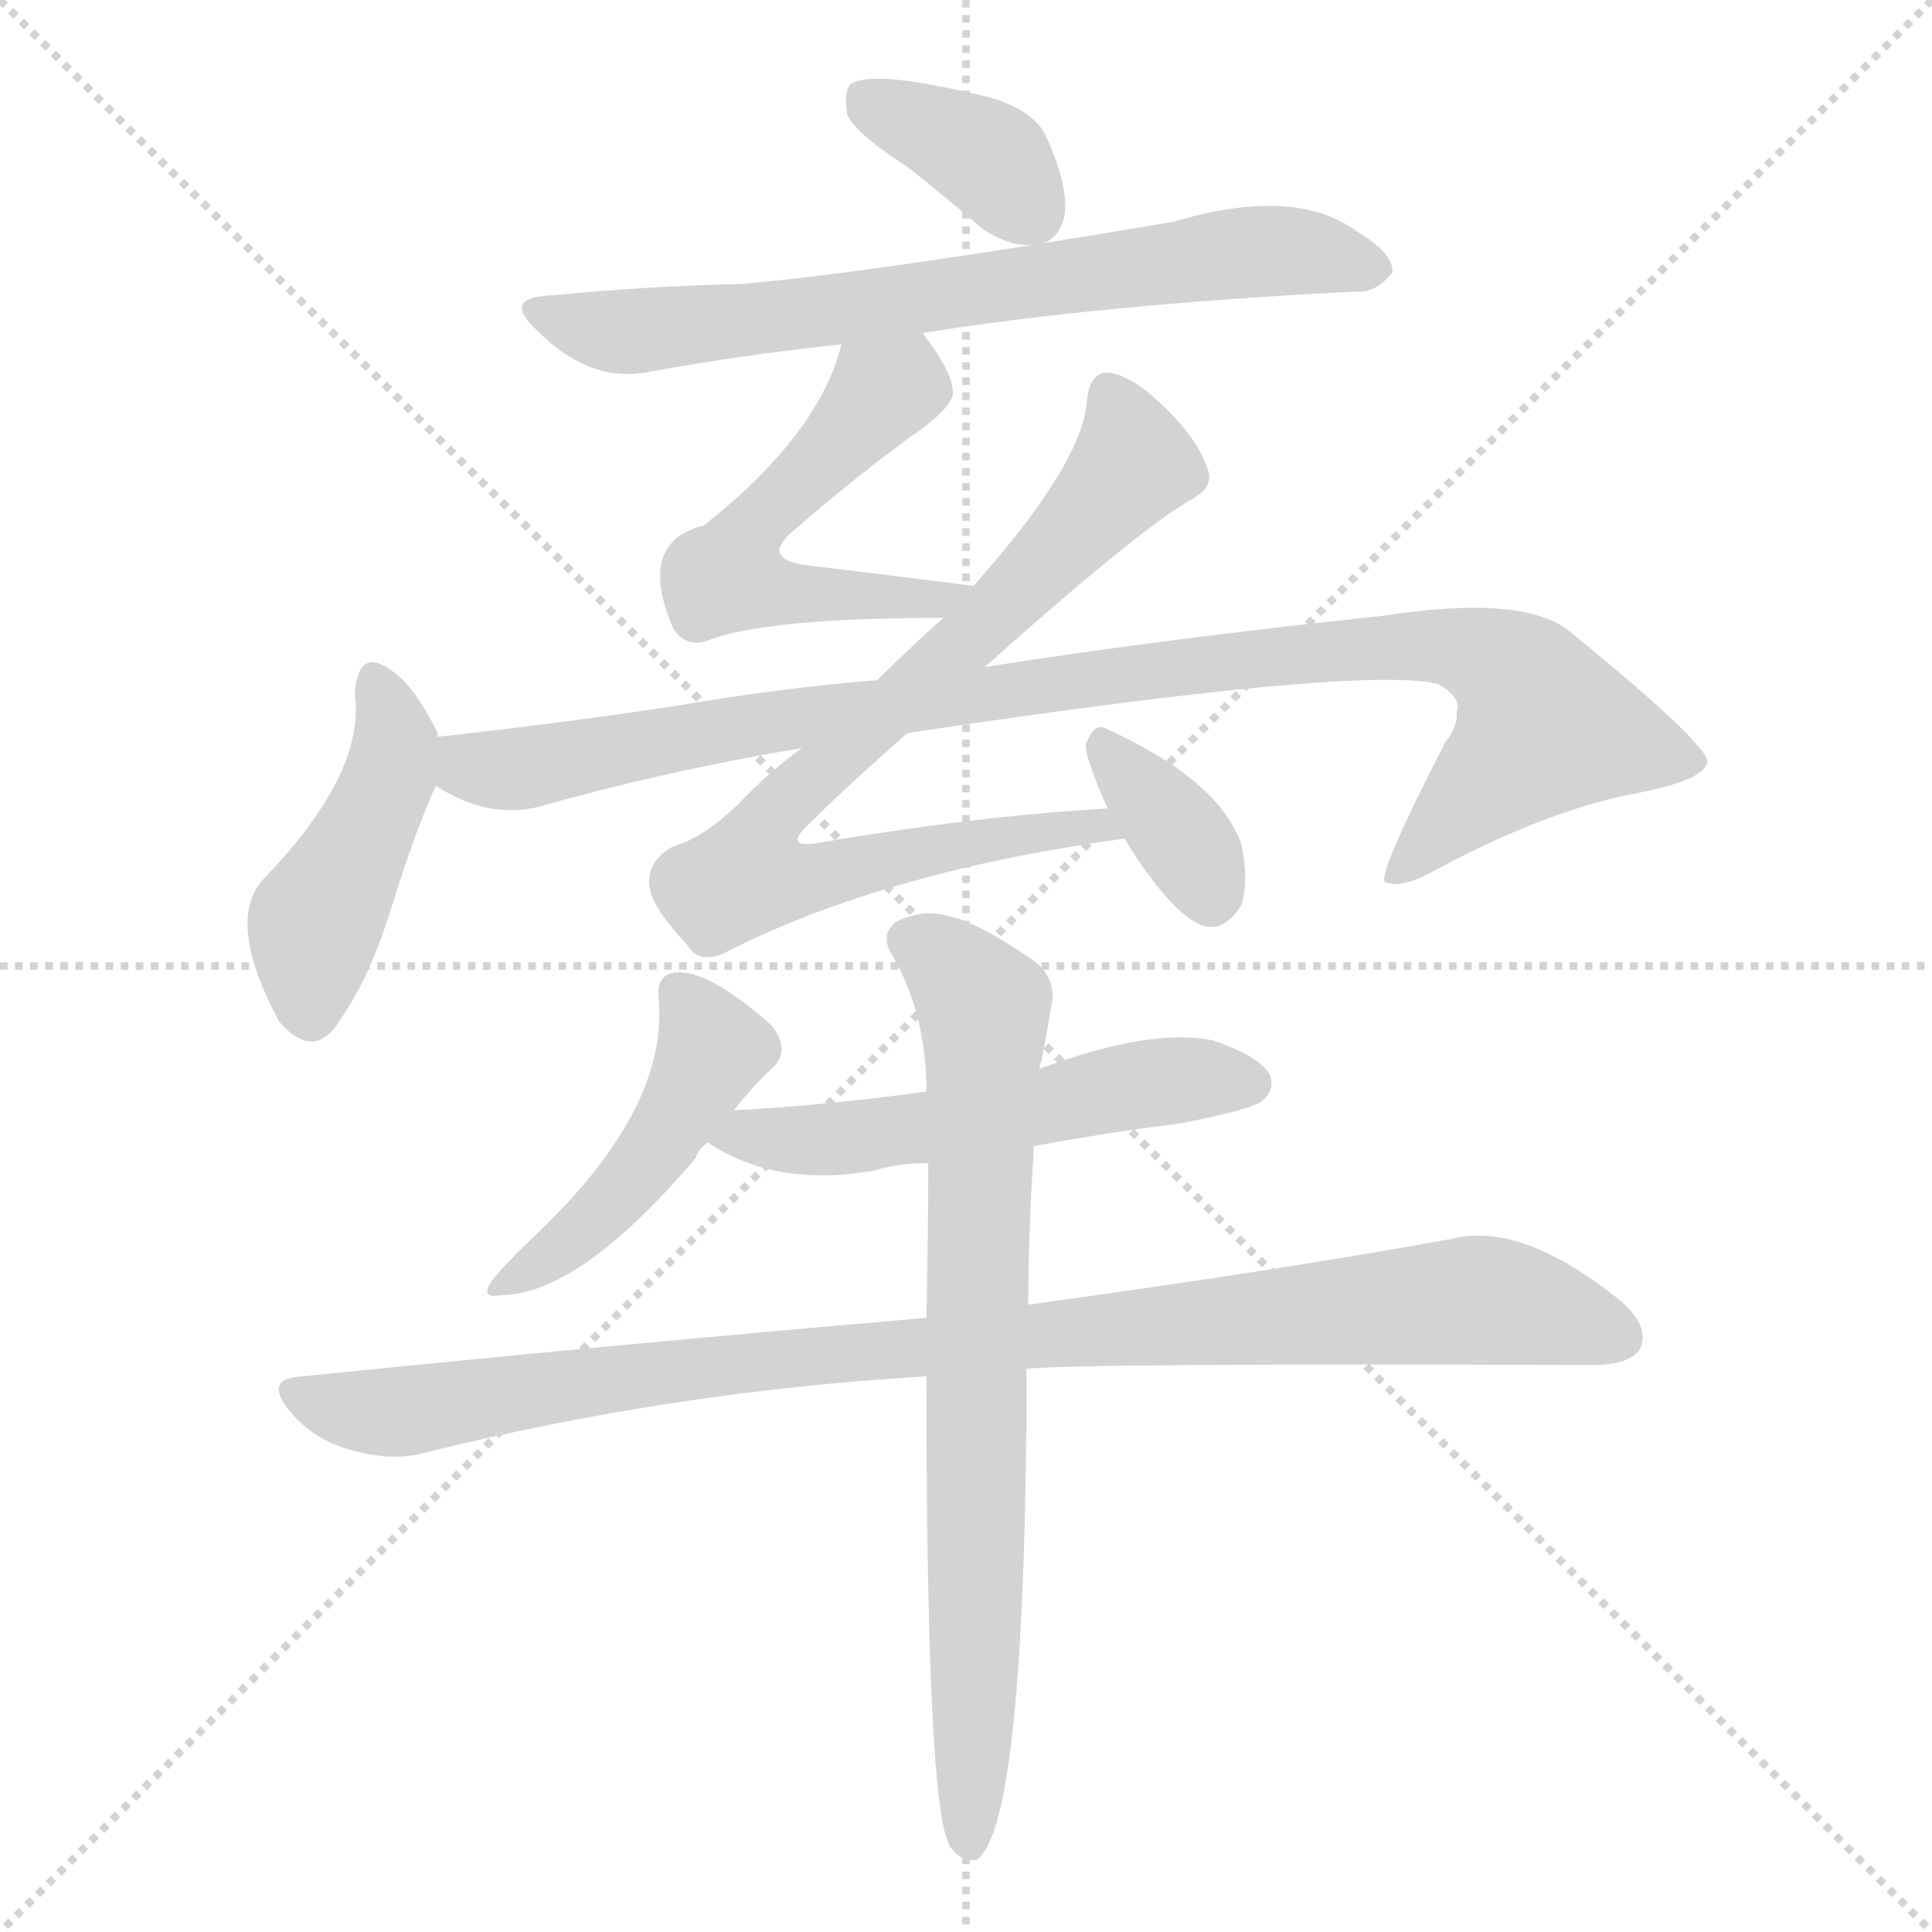 <svg version="1.1" viewBox="0 0 1024 1024" xmlns="http://www.w3.org/2000/svg">
  <g stroke="lightgray" stroke-dasharray="1,1" stroke-width="1" transform="scale(4, 4)">
    <line x1="0" y1="0" x2="256" y2="256"></line>
    <line x1="256" y1="0" x2="0" y2="256"></line>
    <line x1="128" y1="0" x2="128" y2="256"></line>
    <line x1="0" y1="128" x2="256" y2="128"></line>
  </g>
<g transform="scale(1, -1) translate(0, -900)">
   <style type="text/css">
    @keyframes keyframes0 {
      from {
       stroke: blue;
       stroke-dashoffset: 368;
       stroke-width: 128;
       }
       55% {
       animation-timing-function: step-end;
       stroke: blue;
       stroke-dashoffset: 0;
       stroke-width: 128;
       }
       to {
       stroke: black;
       stroke-width: 1024;
       }
       }
       #make-me-a-hanzi-animation-0 {
         animation: keyframes0 0.549s both;
         animation-delay: 0s;
         animation-timing-function: linear;
       }
    @keyframes keyframes1 {
      from {
       stroke: blue;
       stroke-dashoffset: 702;
       stroke-width: 128;
       }
       70% {
       animation-timing-function: step-end;
       stroke: blue;
       stroke-dashoffset: 0;
       stroke-width: 128;
       }
       to {
       stroke: black;
       stroke-width: 1024;
       }
       }
       #make-me-a-hanzi-animation-1 {
         animation: keyframes1 0.821s both;
         animation-delay: 0.549s;
         animation-timing-function: linear;
       }
    @keyframes keyframes2 {
      from {
       stroke: blue;
       stroke-dashoffset: 535;
       stroke-width: 128;
       }
       64% {
       animation-timing-function: step-end;
       stroke: blue;
       stroke-dashoffset: 0;
       stroke-width: 128;
       }
       to {
       stroke: black;
       stroke-width: 1024;
       }
       }
       #make-me-a-hanzi-animation-2 {
         animation: keyframes2 0.685s both;
         animation-delay: 1.371s;
         animation-timing-function: linear;
       }
    @keyframes keyframes3 {
      from {
       stroke: blue;
       stroke-dashoffset: 777;
       stroke-width: 128;
       }
       72% {
       animation-timing-function: step-end;
       stroke: blue;
       stroke-dashoffset: 0;
       stroke-width: 128;
       }
       to {
       stroke: black;
       stroke-width: 1024;
       }
       }
       #make-me-a-hanzi-animation-3 {
         animation: keyframes3 0.882s both;
         animation-delay: 2.056s;
         animation-timing-function: linear;
       }
    @keyframes keyframes4 {
      from {
       stroke: blue;
       stroke-dashoffset: 352;
       stroke-width: 128;
       }
       53% {
       animation-timing-function: step-end;
       stroke: blue;
       stroke-dashoffset: 0;
       stroke-width: 128;
       }
       to {
       stroke: black;
       stroke-width: 1024;
       }
       }
       #make-me-a-hanzi-animation-4 {
         animation: keyframes4 0.536s both;
         animation-delay: 2.938s;
         animation-timing-function: linear;
       }
    @keyframes keyframes5 {
      from {
       stroke: blue;
       stroke-dashoffset: 438;
       stroke-width: 128;
       }
       59% {
       animation-timing-function: step-end;
       stroke: blue;
       stroke-dashoffset: 0;
       stroke-width: 128;
       }
       to {
       stroke: black;
       stroke-width: 1024;
       }
       }
       #make-me-a-hanzi-animation-5 {
         animation: keyframes5 0.606s both;
         animation-delay: 3.475s;
         animation-timing-function: linear;
       }
    @keyframes keyframes6 {
      from {
       stroke: blue;
       stroke-dashoffset: 975;
       stroke-width: 128;
       }
       76% {
       animation-timing-function: step-end;
       stroke: blue;
       stroke-dashoffset: 0;
       stroke-width: 128;
       }
       to {
       stroke: black;
       stroke-width: 1024;
       }
       }
       #make-me-a-hanzi-animation-6 {
         animation: keyframes6 1.043s both;
         animation-delay: 4.081s;
         animation-timing-function: linear;
       }
    @keyframes keyframes7 {
      from {
       stroke: blue;
       stroke-dashoffset: 456;
       stroke-width: 128;
       }
       60% {
       animation-timing-function: step-end;
       stroke: blue;
       stroke-dashoffset: 0;
       stroke-width: 128;
       }
       to {
       stroke: black;
       stroke-width: 1024;
       }
       }
       #make-me-a-hanzi-animation-7 {
         animation: keyframes7 0.621s both;
         animation-delay: 5.125s;
         animation-timing-function: linear;
       }
    @keyframes keyframes8 {
      from {
       stroke: blue;
       stroke-dashoffset: 538;
       stroke-width: 128;
       }
       64% {
       animation-timing-function: step-end;
       stroke: blue;
       stroke-dashoffset: 0;
       stroke-width: 128;
       }
       to {
       stroke: black;
       stroke-width: 1024;
       }
       }
       #make-me-a-hanzi-animation-8 {
         animation: keyframes8 0.688s both;
         animation-delay: 5.746s;
         animation-timing-function: linear;
       }
    @keyframes keyframes9 {
      from {
       stroke: blue;
       stroke-dashoffset: 963;
       stroke-width: 128;
       }
       76% {
       animation-timing-function: step-end;
       stroke: blue;
       stroke-dashoffset: 0;
       stroke-width: 128;
       }
       to {
       stroke: black;
       stroke-width: 1024;
       }
       }
       #make-me-a-hanzi-animation-9 {
         animation: keyframes9 1.034s both;
         animation-delay: 6.434s;
         animation-timing-function: linear;
       }
    @keyframes keyframes10 {
      from {
       stroke: blue;
       stroke-dashoffset: 754;
       stroke-width: 128;
       }
       71% {
       animation-timing-function: step-end;
       stroke: blue;
       stroke-dashoffset: 0;
       stroke-width: 128;
       }
       to {
       stroke: black;
       stroke-width: 1024;
       }
       }
       #make-me-a-hanzi-animation-10 {
         animation: keyframes10 0.864s both;
         animation-delay: 7.467s;
         animation-timing-function: linear;
       }
</style>
<path d="M 481.0 811.5 Q 500.0 796.5 521.0 778.5 Q 536.0 768.5 550.0 770.5 Q 560.0 771.5 564.0 784.5 Q 567.0 799.5 555.0 826.5 Q 549.0 841.5 524.0 848.5 Q 463.0 863.5 451.0 855.5 Q 447.0 851.5 449.0 839.5 Q 453.0 829.5 481.0 811.5 Z" fill="lightgray"></path> 
<path d="M 489.0 723.5 Q 582.0 738.5 719.0 745.5 Q 729.0 744.5 738.0 755.5 Q 739.0 765.5 719.0 777.5 Q 686.0 801.5 622.0 782.5 Q 463.0 755.5 393.0 749.5 Q 345.0 748.5 293.0 743.5 Q 265.0 742.5 285.0 724.5 Q 312.0 697.5 342.0 702.5 Q 390.0 711.5 446.0 717.5 L 489.0 723.5 Z" fill="lightgray"></path> 
<path d="M 516.0 589.5 Q 468.0 595.5 427.0 600.5 Q 405.0 603.5 418.0 616.5 Q 457.0 650.5 491.0 674.5 Q 506.0 686.5 505.0 692.5 Q 505.0 702.5 489.0 723.5 C 471.0 747.5 455.0 746.5 446.0 717.5 Q 434.0 669.5 373.0 621.5 Q 337.0 612.5 357.0 566.5 Q 364.0 556.5 375.0 560.5 Q 406.0 572.5 500.0 572.5 C 530.0 572.5 546.0 585.5 516.0 589.5 Z" fill="lightgray"></path> 
<path d="M 425.0 503.5 Q 407.0 490.5 391.0 473.5 Q 372.0 455.5 357.0 451.5 Q 344.0 444.5 344.0 432.5 Q 344.0 420.5 364.0 399.5 Q 371.0 387.5 387.0 396.5 Q 471.0 438.5 596.0 455.5 C 626.0 459.5 617.0 473.5 587.0 471.5 Q 518.0 467.5 435.0 453.5 Q 414.0 449.5 429.0 463.5 Q 448.0 482.5 481.0 511.5 L 522.0 546.5 Q 606.0 621.5 632.0 635.5 Q 644.0 642.5 640.0 651.5 Q 634.0 670.5 608.0 692.5 Q 595.0 702.5 586.0 702.5 Q 577.0 701.5 576.0 686.5 Q 573.0 653.5 516.0 589.5 L 500.0 572.5 Q 482.0 556.5 465.0 539.5 L 425.0 503.5 Z" fill="lightgray"></path> 
<path d="M 596.0 455.5 Q 620.0 416.5 637.0 409.5 Q 649.0 405.5 658.0 420.5 Q 662.0 432.5 658.0 452.5 Q 646.0 486.5 587.0 513.5 Q 580.0 517.5 576.0 506.5 Q 573.0 503.5 587.0 471.5 L 596.0 455.5 Z" fill="lightgray"></path> 
<path d="M 232.0 509.5 L 232.0 511.5 Q 220.0 535.5 209.0 543.5 Q 190.0 558.5 188.0 532.5 Q 194.0 490.5 140.0 434.5 Q 119.0 412.5 148.0 358.5 Q 167.0 336.5 181.0 360.5 Q 196.0 382.5 207.0 417.5 Q 220.0 459.5 231.0 483.5 L 232.0 509.5 Z" fill="lightgray"></path> 
<path d="M 231.0 483.5 Q 259.0 465.5 286.0 472.5 Q 353.0 491.5 425.0 503.5 L 481.0 511.5 Q 721.0 547.5 762.0 537.5 Q 775.0 530.5 772.0 522.5 Q 773.0 515.5 766.0 506.5 Q 730.0 436.5 734.0 432.5 Q 743.0 428.5 762.0 439.5 Q 820.0 470.5 867.0 479.5 Q 904.0 486.5 905.0 496.5 Q 904.0 506.5 833.0 564.5 Q 809.0 585.5 732.0 573.5 Q 618.0 561.5 522.0 546.5 L 465.0 539.5 Q 414.0 535.5 356.0 525.5 Q 296.0 516.5 232.0 509.5 C 202.0 506.5 204.0 496.5 231.0 483.5 Z" fill="lightgray"></path> 
<path d="M 389.0 311.5 Q 399.0 324.5 410.0 334.5 Q 419.0 343.5 409.0 356.5 Q 375.0 386.5 358.0 384.5 Q 348.0 383.5 349.0 371.5 Q 355.0 313.5 285.0 246.5 Q 269.0 231.5 261.0 221.5 Q 254.0 211.5 265.0 213.5 Q 307.0 213.5 369.0 286.5 Q 369.0 289.5 375.0 294.5 L 389.0 311.5 Z" fill="lightgray"></path> 
<path d="M 548.0 292.5 Q 585.0 299.5 625.0 304.5 Q 662.0 311.5 669.0 316.5 Q 676.0 322.5 673.0 330.5 Q 667.0 340.5 643.0 348.5 Q 610.0 355.5 551.0 333.5 L 491.0 321.5 Q 442.0 314.5 389.0 311.5 C 359.0 309.5 351.0 309.5 375.0 294.5 Q 411.0 270.5 463.0 279.5 Q 476.0 283.5 492.0 283.5 L 548.0 292.5 Z" fill="lightgray"></path> 
<path d="M 544.0 174.5 Q 571.0 177.5 844.0 176.5 Q 863.0 176.5 869.0 184.5 Q 875.0 196.5 859.0 210.5 Q 807.0 252.5 770.0 243.5 Q 683.0 227.5 545.0 208.5 L 491.0 201.5 Q 338.0 188.5 160.0 170.5 Q 139.0 169.5 154.0 151.5 Q 167.0 136.5 186.0 131.5 Q 207.0 125.5 223.0 129.5 Q 355.0 162.5 491.0 170.5 L 544.0 174.5 Z" fill="lightgray"></path> 
<path d="M 491.0 170.5 Q 491.0 -55.5 503.0 -77.5 Q 503.0 -78.5 505.0 -80.5 Q 511.0 -87.5 518.0 -85.5 Q 542.0 -67.5 544.0 143.5 Q 544.0 158.5 544.0 174.5 L 545.0 208.5 Q 545.0 245.5 548.0 292.5 L 551.0 333.5 Q 551.0 336.5 552.0 337.5 Q 555.0 353.5 557.0 365.5 Q 561.0 381.5 547.0 391.5 Q 516.0 412.5 502.0 414.5 Q 490.0 418.5 475.0 411.5 Q 466.0 404.5 473.0 393.5 Q 491.0 362.5 491.0 321.5 L 492.0 283.5 Q 492.0 246.5 491.0 201.5 L 491.0 170.5 Z" fill="lightgray"></path> 
      <clipPath id="make-me-a-hanzi-clip-0">
      <path d="M 481.0 811.5 Q 500.0 796.5 521.0 778.5 Q 536.0 768.5 550.0 770.5 Q 560.0 771.5 564.0 784.5 Q 567.0 799.5 555.0 826.5 Q 549.0 841.5 524.0 848.5 Q 463.0 863.5 451.0 855.5 Q 447.0 851.5 449.0 839.5 Q 453.0 829.5 481.0 811.5 Z" fill="lightgray"></path>
      </clipPath>
      <path clip-path="url(#make-me-a-hanzi-clip-0)" d="M 457.0 849.5 L 527.0 814.5 L 547.0 787.5 " fill="none" id="make-me-a-hanzi-animation-0" stroke-dasharray="240 480" stroke-linecap="round"></path>

      <clipPath id="make-me-a-hanzi-clip-1">
      <path d="M 489.0 723.5 Q 582.0 738.5 719.0 745.5 Q 729.0 744.5 738.0 755.5 Q 739.0 765.5 719.0 777.5 Q 686.0 801.5 622.0 782.5 Q 463.0 755.5 393.0 749.5 Q 345.0 748.5 293.0 743.5 Q 265.0 742.5 285.0 724.5 Q 312.0 697.5 342.0 702.5 Q 390.0 711.5 446.0 717.5 L 489.0 723.5 Z" fill="lightgray"></path>
      </clipPath>
      <path clip-path="url(#make-me-a-hanzi-clip-1)" d="M 287.0 734.5 L 325.0 724.5 L 405.0 730.5 L 677.0 767.5 L 728.0 757.5 " fill="none" id="make-me-a-hanzi-animation-1" stroke-dasharray="574 1148" stroke-linecap="round"></path>

      <clipPath id="make-me-a-hanzi-clip-2">
      <path d="M 516.0 589.5 Q 468.0 595.5 427.0 600.5 Q 405.0 603.5 418.0 616.5 Q 457.0 650.5 491.0 674.5 Q 506.0 686.5 505.0 692.5 Q 505.0 702.5 489.0 723.5 C 471.0 747.5 455.0 746.5 446.0 717.5 Q 434.0 669.5 373.0 621.5 Q 337.0 612.5 357.0 566.5 Q 364.0 556.5 375.0 560.5 Q 406.0 572.5 500.0 572.5 C 530.0 572.5 546.0 585.5 516.0 589.5 Z" fill="lightgray"></path>
      </clipPath>
      <path clip-path="url(#make-me-a-hanzi-clip-2)" d="M 484.0 710.5 L 477.0 695.5 L 404.0 628.5 L 386.0 594.5 L 467.0 581.5 L 498.0 582.5 L 508.0 589.5 " fill="none" id="make-me-a-hanzi-animation-2" stroke-dasharray="407 814" stroke-linecap="round"></path>

      <clipPath id="make-me-a-hanzi-clip-3">
      <path d="M 425.0 503.5 Q 407.0 490.5 391.0 473.5 Q 372.0 455.5 357.0 451.5 Q 344.0 444.5 344.0 432.5 Q 344.0 420.5 364.0 399.5 Q 371.0 387.5 387.0 396.5 Q 471.0 438.5 596.0 455.5 C 626.0 459.5 617.0 473.5 587.0 471.5 Q 518.0 467.5 435.0 453.5 Q 414.0 449.5 429.0 463.5 Q 448.0 482.5 481.0 511.5 L 522.0 546.5 Q 606.0 621.5 632.0 635.5 Q 644.0 642.5 640.0 651.5 Q 634.0 670.5 608.0 692.5 Q 595.0 702.5 586.0 702.5 Q 577.0 701.5 576.0 686.5 Q 573.0 653.5 516.0 589.5 L 500.0 572.5 Q 482.0 556.5 465.0 539.5 L 425.0 503.5 Z" fill="lightgray"></path>
      </clipPath>
      <path clip-path="url(#make-me-a-hanzi-clip-3)" d="M 588.0 691.5 L 601.0 654.5 L 521.0 566.5 L 418.0 477.5 L 404.0 445.5 L 424.0 434.5 L 538.0 457.5 L 581.0 462.5 L 587.0 455.5 " fill="none" id="make-me-a-hanzi-animation-3" stroke-dasharray="649 1298" stroke-linecap="round"></path>

      <clipPath id="make-me-a-hanzi-clip-4">
      <path d="M 596.0 455.5 Q 620.0 416.5 637.0 409.5 Q 649.0 405.5 658.0 420.5 Q 662.0 432.5 658.0 452.5 Q 646.0 486.5 587.0 513.5 Q 580.0 517.5 576.0 506.5 Q 573.0 503.5 587.0 471.5 L 596.0 455.5 Z" fill="lightgray"></path>
      </clipPath>
      <path clip-path="url(#make-me-a-hanzi-clip-4)" d="M 586.0 503.5 L 628.0 453.5 L 642.0 426.5 " fill="none" id="make-me-a-hanzi-animation-4" stroke-dasharray="224 448" stroke-linecap="round"></path>

      <clipPath id="make-me-a-hanzi-clip-5">
      <path d="M 232.0 509.5 L 232.0 511.5 Q 220.0 535.5 209.0 543.5 Q 190.0 558.5 188.0 532.5 Q 194.0 490.5 140.0 434.5 Q 119.0 412.5 148.0 358.5 Q 167.0 336.5 181.0 360.5 Q 196.0 382.5 207.0 417.5 Q 220.0 459.5 231.0 483.5 L 232.0 509.5 Z" fill="lightgray"></path>
      </clipPath>
      <path clip-path="url(#make-me-a-hanzi-clip-5)" d="M 199.0 537.5 L 209.0 503.5 L 167.0 406.5 L 165.0 365.5 " fill="none" id="make-me-a-hanzi-animation-5" stroke-dasharray="310 620" stroke-linecap="round"></path>

      <clipPath id="make-me-a-hanzi-clip-6">
      <path d="M 231.0 483.5 Q 259.0 465.5 286.0 472.5 Q 353.0 491.5 425.0 503.5 L 481.0 511.5 Q 721.0 547.5 762.0 537.5 Q 775.0 530.5 772.0 522.5 Q 773.0 515.5 766.0 506.5 Q 730.0 436.5 734.0 432.5 Q 743.0 428.5 762.0 439.5 Q 820.0 470.5 867.0 479.5 Q 904.0 486.5 905.0 496.5 Q 904.0 506.5 833.0 564.5 Q 809.0 585.5 732.0 573.5 Q 618.0 561.5 522.0 546.5 L 465.0 539.5 Q 414.0 535.5 356.0 525.5 Q 296.0 516.5 232.0 509.5 C 202.0 506.5 204.0 496.5 231.0 483.5 Z" fill="lightgray"></path>
      </clipPath>
      <path clip-path="url(#make-me-a-hanzi-clip-6)" d="M 241.0 502.5 L 249.0 493.5 L 276.0 492.5 L 430.0 520.5 L 694.0 554.5 L 764.0 558.5 L 793.0 549.5 L 808.0 536.5 L 819.0 515.5 L 740.0 434.5 " fill="none" id="make-me-a-hanzi-animation-6" stroke-dasharray="847 1694" stroke-linecap="round"></path>

      <clipPath id="make-me-a-hanzi-clip-7">
      <path d="M 389.0 311.5 Q 399.0 324.5 410.0 334.5 Q 419.0 343.5 409.0 356.5 Q 375.0 386.5 358.0 384.5 Q 348.0 383.5 349.0 371.5 Q 355.0 313.5 285.0 246.5 Q 269.0 231.5 261.0 221.5 Q 254.0 211.5 265.0 213.5 Q 307.0 213.5 369.0 286.5 Q 369.0 289.5 375.0 294.5 L 389.0 311.5 Z" fill="lightgray"></path>
      </clipPath>
      <path clip-path="url(#make-me-a-hanzi-clip-7)" d="M 362.0 372.5 L 378.0 344.5 L 348.0 289.5 L 310.0 248.5 L 269.0 220.5 " fill="none" id="make-me-a-hanzi-animation-7" stroke-dasharray="328 656" stroke-linecap="round"></path>

      <clipPath id="make-me-a-hanzi-clip-8">
      <path d="M 548.0 292.5 Q 585.0 299.5 625.0 304.5 Q 662.0 311.5 669.0 316.5 Q 676.0 322.5 673.0 330.5 Q 667.0 340.5 643.0 348.5 Q 610.0 355.5 551.0 333.5 L 491.0 321.5 Q 442.0 314.5 389.0 311.5 C 359.0 309.5 351.0 309.5 375.0 294.5 Q 411.0 270.5 463.0 279.5 Q 476.0 283.5 492.0 283.5 L 548.0 292.5 Z" fill="lightgray"></path>
      </clipPath>
      <path clip-path="url(#make-me-a-hanzi-clip-8)" d="M 383.0 294.5 L 452.0 296.5 L 613.0 326.5 L 662.0 326.5 " fill="none" id="make-me-a-hanzi-animation-8" stroke-dasharray="410 820" stroke-linecap="round"></path>

      <clipPath id="make-me-a-hanzi-clip-9">
      <path d="M 544.0 174.5 Q 571.0 177.5 844.0 176.5 Q 863.0 176.5 869.0 184.5 Q 875.0 196.5 859.0 210.5 Q 807.0 252.5 770.0 243.5 Q 683.0 227.5 545.0 208.5 L 491.0 201.5 Q 338.0 188.5 160.0 170.5 Q 139.0 169.5 154.0 151.5 Q 167.0 136.5 186.0 131.5 Q 207.0 125.5 223.0 129.5 Q 355.0 162.5 491.0 170.5 L 544.0 174.5 Z" fill="lightgray"></path>
      </clipPath>
      <path clip-path="url(#make-me-a-hanzi-clip-9)" d="M 157.0 160.5 L 214.0 151.5 L 395.0 178.5 L 781.0 210.5 L 858.0 191.5 " fill="none" id="make-me-a-hanzi-animation-9" stroke-dasharray="835 1670" stroke-linecap="round"></path>

      <clipPath id="make-me-a-hanzi-clip-10">
      <path d="M 491.0 170.5 Q 491.0 -55.5 503.0 -77.5 Q 503.0 -78.5 505.0 -80.5 Q 511.0 -87.5 518.0 -85.5 Q 542.0 -67.5 544.0 143.5 Q 544.0 158.5 544.0 174.5 L 545.0 208.5 Q 545.0 245.5 548.0 292.5 L 551.0 333.5 Q 551.0 336.5 552.0 337.5 Q 555.0 353.5 557.0 365.5 Q 561.0 381.5 547.0 391.5 Q 516.0 412.5 502.0 414.5 Q 490.0 418.5 475.0 411.5 Q 466.0 404.5 473.0 393.5 Q 491.0 362.5 491.0 321.5 L 492.0 283.5 Q 492.0 246.5 491.0 201.5 L 491.0 170.5 Z" fill="lightgray"></path>
      </clipPath>
      <path clip-path="url(#make-me-a-hanzi-clip-10)" d="M 482.0 401.5 L 500.0 391.5 L 521.0 364.5 L 513.0 -78.5 " fill="none" id="make-me-a-hanzi-animation-10" stroke-dasharray="626 1252" stroke-linecap="round"></path>

</g>
</svg>
